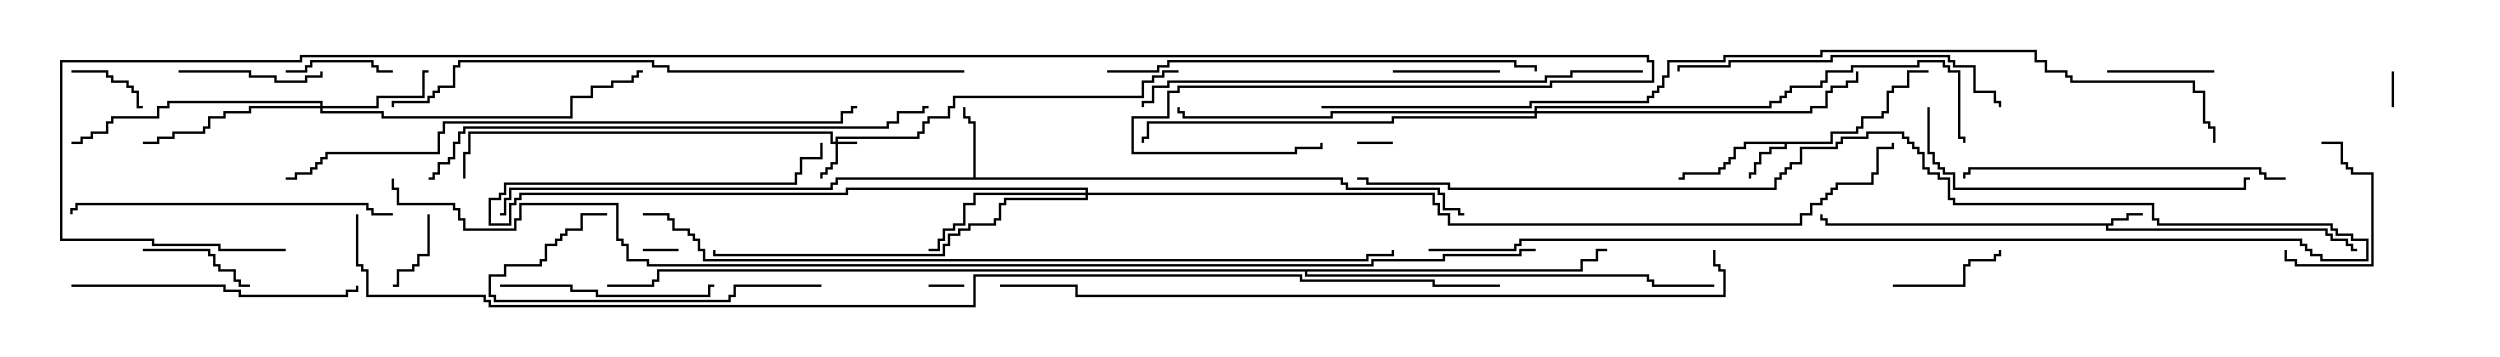 <svg version="1.1" width="105" height="15" xmlns="http://www.w3.org/2000/svg"><path d="M88.664,9.379L88.664,9.164L89.307,9.164L89.307,8.95L90,8.95L90,9.05L89.407,9.05L89.407,9.264L88.764,9.264L88.764,9.479L88.55,9.479L88.55,9.593L97.764,9.593L97.764,9.807L97.979,9.807L97.979,10.021L98.621,10.021L98.621,10.236L98.836,10.236L98.836,10.45L99,10.45L99,10.55L98.736,10.55L98.736,10.336L98.521,10.336L98.521,10.121L97.879,10.121L97.879,9.907L97.664,9.907L97.664,9.693L88.45,9.693L88.45,9.479L76.664,9.479L76.664,9.264L76.45,9.264L76.45,9L76.55,9L76.55,9.164L76.764,9.164L76.764,9.379z" stroke="none"/><path d="M76.879,5.95L76.879,5.521L77.95,5.521L77.95,5.307L78.164,5.307L78.164,4.879L79.021,4.879L79.021,4.664L79.236,4.664L79.236,3.807L79.45,3.807L79.45,3.593L80.093,3.593L80.093,2.95L81,2.95L81,3.05L80.193,3.05L80.193,3.693L79.55,3.693L79.55,3.907L79.336,3.907L79.336,4.764L79.121,4.764L79.121,4.979L78.264,4.979L78.264,5.407L78.05,5.407L78.05,5.621L76.979,5.621L76.979,6.05L75.05,6.05L75.05,6.264L74.407,6.264L74.407,6.479L73.979,6.479L73.979,6.907L73.764,6.907L73.764,7.336L73.55,7.336L73.55,7.5L73.45,7.5L73.45,7.236L73.664,7.236L73.664,6.807L73.879,6.807L73.879,6.379L74.307,6.379L74.307,6.164L74.95,6.164L74.95,6.05L73.336,6.05L73.336,6.264L72.907,6.264L72.907,6.693L72.693,6.693L72.693,6.907L72.479,6.907L72.479,7.121L72.264,7.121L72.264,7.336L70.764,7.336L70.764,7.55L70.5,7.55L70.5,7.45L70.664,7.45L70.664,7.236L72.164,7.236L72.164,7.021L72.379,7.021L72.379,6.807L72.593,6.807L72.593,6.593L72.807,6.593L72.807,6.164L73.236,6.164L73.236,5.95z" stroke="none"/><path d="M40.879,7.45L40.879,5.193L40.664,5.193L40.664,4.979L40.45,4.979L40.45,4.5L40.55,4.5L40.55,4.879L40.764,4.879L40.764,5.093L40.979,5.093L40.979,7.45L56.407,7.45L56.407,7.664L56.621,7.664L56.621,7.879L60.479,7.879L60.479,8.093L60.693,8.093L60.693,8.736L61.336,8.736L61.336,8.95L61.5,8.95L61.5,9.05L61.236,9.05L61.236,8.836L60.593,8.836L60.593,8.193L60.379,8.193L60.379,7.979L56.521,7.979L56.521,7.764L56.307,7.764L56.307,7.55L35.193,7.55L35.193,7.764L34.979,7.764L34.979,7.979L21.479,7.979L21.479,8.407L21.264,8.407L21.264,9.05L21,9.05L21,8.95L21.164,8.95L21.164,8.307L21.379,8.307L21.379,7.879L34.879,7.879L34.879,7.664L35.093,7.664L35.093,7.45z" stroke="none"/><path d="M66.379,11.307L66.379,10.879L67.021,10.879L67.021,10.45L67.5,10.45L67.5,10.55L67.121,10.55L67.121,10.979L66.479,10.979L66.479,11.407L54.907,11.407L54.907,11.521L69.264,11.521L69.264,11.736L69.479,11.736L69.479,11.95L72,11.95L72,12.05L69.379,12.05L69.379,11.836L69.164,11.836L69.164,11.621L54.807,11.621L54.807,11.407L27.693,11.407L27.693,11.836L27.479,11.836L27.479,12.05L25.5,12.05L25.5,11.95L27.379,11.95L27.379,11.736L27.593,11.736L27.593,11.307z" stroke="none"/><path d="M35.093,5.95L35.093,5.736L38.521,5.736L38.521,5.521L38.736,5.521L38.736,5.093L38.95,5.093L38.95,4.879L39.807,4.879L39.807,4.45L40.021,4.45L40.021,4.021L47.95,4.021L47.95,3.379L48.379,3.379L48.379,3.164L48.807,3.164L48.807,2.95L49.5,2.95L49.5,3.05L48.907,3.05L48.907,3.264L48.479,3.264L48.479,3.479L48.05,3.479L48.05,4.121L40.121,4.121L40.121,4.55L39.907,4.55L39.907,4.979L39.05,4.979L39.05,5.193L38.836,5.193L38.836,5.621L38.621,5.621L38.621,5.836L35.193,5.836L35.193,5.95L36,5.95L36,6.05L35.193,6.05L35.193,6.907L34.979,6.907L34.979,7.121L34.764,7.121L34.764,7.336L34.55,7.336L34.55,7.5L34.45,7.5L34.45,7.236L34.664,7.236L34.664,7.021L34.879,7.021L34.879,6.807L35.093,6.807L35.093,6.05L34.879,6.05L34.879,5.621L19.764,5.621L19.764,6.479L19.55,6.479L19.55,7.5L19.45,7.5L19.45,6.379L19.664,6.379L19.664,5.521L34.979,5.521L34.979,5.95z" stroke="none"/><path d="M13.45,4.45L13.45,4.336L7.121,4.336L7.121,4.55L6.693,4.55L6.693,4.979L4.764,4.979L4.764,5.193L4.55,5.193L4.55,5.621L3.907,5.621L3.907,5.836L3.479,5.836L3.479,6.05L3,6.05L3,5.95L3.379,5.95L3.379,5.736L3.807,5.736L3.807,5.521L4.45,5.521L4.45,5.093L4.664,5.093L4.664,4.879L6.593,4.879L6.593,4.45L7.021,4.45L7.021,4.236L13.55,4.236L13.55,4.45L15.807,4.45L15.807,4.021L17.736,4.021L17.736,2.95L18,2.95L18,3.05L17.836,3.05L17.836,4.121L15.907,4.121L15.907,4.55L13.55,4.55L13.55,4.664L16.121,4.664L16.121,4.879L23.95,4.879L23.95,4.021L24.807,4.021L24.807,3.593L25.664,3.593L25.664,3.379L26.521,3.379L26.521,3.164L26.736,3.164L26.736,2.95L27,2.95L27,3.05L26.836,3.05L26.836,3.264L26.621,3.264L26.621,3.479L25.764,3.479L25.764,3.693L24.907,3.693L24.907,4.121L24.05,4.121L24.05,4.979L16.021,4.979L16.021,4.764L13.45,4.764L13.45,4.55L10.55,4.55L10.55,4.764L9.479,4.764L9.479,4.979L8.836,4.979L8.836,5.407L8.621,5.407L8.621,5.621L7.336,5.621L7.336,5.836L6.693,5.836L6.693,6.05L6,6.05L6,5.95L6.593,5.95L6.593,5.736L7.236,5.736L7.236,5.521L8.521,5.521L8.521,5.307L8.736,5.307L8.736,4.879L9.379,4.879L9.379,4.664L10.45,4.664L10.45,4.45z" stroke="none"/><path d="M45.593,8.093L45.593,7.979L35.621,7.979L35.621,8.193L21.907,8.193L21.907,8.407L21.693,8.407L21.693,8.621L21.479,8.621L21.479,9.479L20.521,9.479L20.521,8.307L20.95,8.307L20.95,8.093L21.164,8.093L21.164,7.664L33.379,7.664L33.379,7.236L33.593,7.236L33.593,6.593L34.45,6.593L34.45,6L34.55,6L34.55,6.693L33.693,6.693L33.693,7.336L33.479,7.336L33.479,7.764L21.264,7.764L21.264,8.193L21.05,8.193L21.05,8.407L20.621,8.407L20.621,9.379L21.379,9.379L21.379,8.521L21.593,8.521L21.593,8.307L21.807,8.307L21.807,8.093L35.521,8.093L35.521,7.879L45.693,7.879L45.693,8.093L60.264,8.093L60.264,8.521L60.479,8.521L60.479,8.95L60.907,8.95L60.907,9.379L75.593,9.379L75.593,8.95L76.021,8.95L76.021,8.521L76.45,8.521L76.45,8.307L76.664,8.307L76.664,8.093L76.879,8.093L76.879,7.879L77.093,7.879L77.093,7.664L78.593,7.664L78.593,7.236L78.807,7.236L78.807,6.164L79.45,6.164L79.45,6L79.55,6L79.55,6.264L78.907,6.264L78.907,7.336L78.693,7.336L78.693,7.764L77.193,7.764L77.193,7.979L76.979,7.979L76.979,8.193L76.764,8.193L76.764,8.407L76.55,8.407L76.55,8.621L76.121,8.621L76.121,9.05L75.693,9.05L75.693,9.479L60.807,9.479L60.807,9.05L60.379,9.05L60.379,8.621L60.164,8.621L60.164,8.193L45.693,8.193L45.693,8.407L42.264,8.407L42.264,8.621L42.05,8.621L42.05,9.264L41.836,9.264L41.836,9.479L40.764,9.479L40.764,9.693L40.336,9.693L40.336,9.907L39.907,9.907L39.907,10.336L39.693,10.336L39.693,10.764L29.95,10.764L29.95,10.5L30.05,10.5L30.05,10.664L39.593,10.664L39.593,10.236L39.807,10.236L39.807,9.807L40.236,9.807L40.236,9.593L40.664,9.593L40.664,9.379L41.736,9.379L41.736,9.164L41.95,9.164L41.95,8.521L42.164,8.521L42.164,8.307L45.593,8.307L45.593,8.193L40.979,8.193L40.979,8.621L40.55,8.621L40.55,9.479L40.121,9.479L40.121,9.693L39.693,9.693L39.693,10.121L39.479,10.121L39.479,10.55L39,10.55L39,10.45L39.379,10.45L39.379,10.021L39.593,10.021L39.593,9.593L40.021,9.593L40.021,9.379L40.45,9.379L40.45,8.521L40.879,8.521L40.879,8.093z" stroke="none"/><path d="M64.45,4.664L64.45,4.45L74.307,4.45L74.307,4.236L74.736,4.236L74.736,4.021L74.95,4.021L74.95,3.807L75.164,3.807L75.164,3.593L76.45,3.593L76.45,3.379L76.664,3.379L76.664,2.95L77.736,2.95L77.736,2.736L80.521,2.736L80.521,2.521L81.693,2.521L81.693,2.736L81.907,2.736L81.907,2.95L82.336,2.95L82.336,5.736L82.55,5.736L82.55,6L82.45,6L82.45,5.836L82.236,5.836L82.236,3.05L81.807,3.05L81.807,2.836L81.593,2.836L81.593,2.621L80.621,2.621L80.621,2.836L77.836,2.836L77.836,3.05L76.764,3.05L76.764,3.479L76.55,3.479L76.55,3.693L75.264,3.693L75.264,3.907L75.05,3.907L75.05,4.121L74.836,4.121L74.836,4.336L74.407,4.336L74.407,4.55L64.55,4.55L64.55,4.664L76.021,4.664L76.021,4.45L76.664,4.45L76.664,3.807L76.879,3.807L76.879,3.593L77.521,3.593L77.521,3.379L77.95,3.379L77.95,3L78.05,3L78.05,3.479L77.621,3.479L77.621,3.693L76.979,3.693L76.979,3.907L76.764,3.907L76.764,4.55L76.121,4.55L76.121,4.764L64.55,4.764L64.55,4.979L58.55,4.979L58.55,5.193L48.264,5.193L48.264,5.836L48.05,5.836L48.05,6L47.95,6L47.95,5.736L48.164,5.736L48.164,5.093L58.45,5.093L58.45,4.879L64.45,4.879L64.45,4.764L55.979,4.764L55.979,4.979L49.664,4.979L49.664,4.764L49.45,4.764L49.45,4.5L49.55,4.5L49.55,4.664L49.764,4.664L49.764,4.879L55.879,4.879L55.879,4.664z" stroke="none"/><path d="M39,12.05L39,11.95L40.5,11.95L40.5,12.05z" stroke="none"/><path d="M57,6.05L57,5.95L58.5,5.95L58.5,6.05z" stroke="none"/><path d="M27,10.55L27,10.45L28.5,10.45L28.5,10.55z" stroke="none"/><path d="M100.45,3L100.55,3L100.55,4.5L100.45,4.5z" stroke="none"/><path d="M3,3.05L3,2.95L4.55,2.95L4.55,3.164L4.764,3.164L4.764,3.379L5.407,3.379L5.407,3.593L5.621,3.593L5.621,3.807L5.836,3.807L5.836,4.45L6,4.45L6,4.55L5.736,4.55L5.736,3.907L5.521,3.907L5.521,3.693L5.307,3.693L5.307,3.479L4.664,3.479L4.664,3.264L4.45,3.264L4.45,3.05z" stroke="none"/><path d="M17.95,9L18.05,9L18.05,10.764L17.621,10.764L17.621,11.193L17.407,11.193L17.407,11.407L16.764,11.407L16.764,12.05L16.5,12.05L16.5,11.95L16.664,11.95L16.664,11.307L17.307,11.307L17.307,11.093L17.521,11.093L17.521,10.664L17.95,10.664z" stroke="none"/><path d="M60,10.55L60,10.45L63.593,10.45L63.593,10.236L63.807,10.236L63.807,10.021L96.693,10.021L96.693,10.236L96.907,10.236L96.907,10.45L97.121,10.45L97.121,10.664L97.55,10.664L97.55,10.879L99.379,10.879L99.379,10.121L98.736,10.121L98.736,9.907L98.093,9.907L98.093,9.693L97.879,9.693L97.879,9.479L90.593,9.479L90.593,9.264L90.379,9.264L90.379,8.621L82.021,8.621L82.021,8.407L81.807,8.407L81.807,7.55L81.379,7.55L81.379,7.336L80.95,7.336L80.95,7.121L80.736,7.121L80.736,6.479L80.521,6.479L80.521,6.264L80.307,6.264L80.307,6.05L80.093,6.05L80.093,5.836L79.879,5.836L79.879,5.621L78.479,5.621L78.479,5.836L77.407,5.836L77.407,6.05L77.193,6.05L77.193,6.264L75.693,6.264L75.693,6.907L75.264,6.907L75.264,7.121L75.05,7.121L75.05,7.336L74.836,7.336L74.836,7.55L74.621,7.55L74.621,7.979L60.807,7.979L60.807,7.764L57.379,7.764L57.379,7.55L57,7.55L57,7.45L57.479,7.45L57.479,7.664L60.907,7.664L60.907,7.879L74.521,7.879L74.521,7.45L74.736,7.45L74.736,7.236L74.95,7.236L74.95,7.021L75.164,7.021L75.164,6.807L75.593,6.807L75.593,6.164L77.093,6.164L77.093,5.95L77.307,5.95L77.307,5.736L78.379,5.736L78.379,5.521L79.979,5.521L79.979,5.736L80.193,5.736L80.193,5.95L80.407,5.95L80.407,6.164L80.621,6.164L80.621,6.379L80.836,6.379L80.836,7.021L81.05,7.021L81.05,7.236L81.479,7.236L81.479,7.45L81.907,7.45L81.907,8.307L82.121,8.307L82.121,8.521L90.479,8.521L90.479,9.164L90.693,9.164L90.693,9.379L97.979,9.379L97.979,9.593L98.193,9.593L98.193,9.807L98.836,9.807L98.836,10.021L99.479,10.021L99.479,10.979L97.45,10.979L97.45,10.764L97.021,10.764L97.021,10.55L96.807,10.55L96.807,10.336L96.593,10.336L96.593,10.121L63.907,10.121L63.907,10.336L63.693,10.336L63.693,10.55z" stroke="none"/><path d="M93,2.95L93,3.05L88.5,3.05L88.5,2.95z" stroke="none"/><path d="M63,2.95L63,3.05L58.5,3.05L58.5,2.95z" stroke="none"/><path d="M12,3.05L12,2.95L12.807,2.95L12.807,2.736L13.021,2.736L13.021,2.521L15.693,2.521L15.693,2.736L15.907,2.736L15.907,2.95L16.5,2.95L16.5,3.05L15.807,3.05L15.807,2.836L15.593,2.836L15.593,2.621L13.121,2.621L13.121,2.836L12.907,2.836L12.907,3.05z" stroke="none"/><path d="M95.95,10.5L96.05,10.5L96.05,10.879L96.479,10.879L96.479,11.093L99.593,11.093L99.593,7.336L98.736,7.336L98.736,7.121L98.521,7.121L98.521,6.907L98.307,6.907L98.307,6.05L97.5,6.05L97.5,5.95L98.407,5.95L98.407,6.807L98.621,6.807L98.621,7.021L98.836,7.021L98.836,7.236L99.693,7.236L99.693,11.193L96.379,11.193L96.379,10.979L95.95,10.979z" stroke="none"/><path d="M6,10.55L6,10.45L8.836,10.45L8.836,10.664L9.05,10.664L9.05,11.093L9.264,11.093L9.264,11.307L9.907,11.307L9.907,11.736L10.121,11.736L10.121,11.95L10.5,11.95L10.5,12.05L10.021,12.05L10.021,11.836L9.807,11.836L9.807,11.407L9.164,11.407L9.164,11.193L8.95,11.193L8.95,10.764L8.736,10.764L8.736,10.55z" stroke="none"/><path d="M79.5,12.05L79.5,11.95L82.45,11.95L82.45,11.093L82.664,11.093L82.664,10.879L83.736,10.879L83.736,10.664L83.95,10.664L83.95,10.5L84.05,10.5L84.05,10.764L83.836,10.764L83.836,10.979L82.764,10.979L82.764,11.193L82.55,11.193L82.55,12.05z" stroke="none"/><path d="M7.5,3.05L7.5,2.95L10.55,2.95L10.55,3.164L11.621,3.164L11.621,3.379L12.807,3.379L12.807,3.164L13.45,3.164L13.45,3L13.55,3L13.55,3.264L12.907,3.264L12.907,3.479L11.521,3.479L11.521,3.264L10.45,3.264L10.45,3.05z" stroke="none"/><path d="M21,12.05L21,11.95L24.05,11.95L24.05,12.164L25.121,12.164L25.121,12.379L29.736,12.379L29.736,11.95L30,11.95L30,12.05L29.836,12.05L29.836,12.479L25.021,12.479L25.021,12.264L23.95,12.264L23.95,12.05z" stroke="none"/><path d="M34.5,11.95L34.5,12.05L30.907,12.05L30.907,12.479L30.693,12.479L30.693,12.693L20.736,12.693L20.736,12.479L20.521,12.479L20.521,11.521L21.164,11.521L21.164,11.093L22.664,11.093L22.664,10.879L22.879,10.879L22.879,10.236L23.307,10.236L23.307,10.021L23.521,10.021L23.521,9.807L23.736,9.807L23.736,9.593L24.379,9.593L24.379,8.95L25.5,8.95L25.5,9.05L24.479,9.05L24.479,9.693L23.836,9.693L23.836,9.907L23.621,9.907L23.621,10.121L23.407,10.121L23.407,10.336L22.979,10.336L22.979,10.979L22.764,10.979L22.764,11.193L21.264,11.193L21.264,11.621L20.621,11.621L20.621,12.379L20.836,12.379L20.836,12.593L30.593,12.593L30.593,12.379L30.807,12.379L30.807,11.95z" stroke="none"/><path d="M3,12.05L3,11.95L9.479,11.95L9.479,12.164L10.121,12.164L10.121,12.379L14.521,12.379L14.521,12.164L14.95,12.164L14.95,12L15.05,12L15.05,12.264L14.621,12.264L14.621,12.479L10.021,12.479L10.021,12.264L9.379,12.264L9.379,12.05z" stroke="none"/><path d="M96,7.45L96,7.55L95.093,7.55L95.093,7.336L94.879,7.336L94.879,7.121L82.764,7.121L82.764,7.336L82.55,7.336L82.55,7.5L82.45,7.5L82.45,7.236L82.664,7.236L82.664,7.021L94.979,7.021L94.979,7.236L95.193,7.236L95.193,7.45z" stroke="none"/><path d="M16.5,8.95L16.5,9.05L15.593,9.05L15.593,8.836L15.379,8.836L15.379,8.621L3.264,8.621L3.264,8.836L3.05,8.836L3.05,9L2.95,9L2.95,8.736L3.164,8.736L3.164,8.521L15.479,8.521L15.479,8.736L15.693,8.736L15.693,8.95z" stroke="none"/><path d="M84.05,4.5L83.95,4.5L83.95,4.336L83.736,4.336L83.736,3.907L82.879,3.907L82.879,2.836L82.021,2.836L82.021,2.621L81.807,2.621L81.807,2.407L76.979,2.407L76.979,2.621L72.693,2.621L72.693,2.836L70.55,2.836L70.55,3L70.45,3L70.45,2.736L72.593,2.736L72.593,2.521L76.879,2.521L76.879,2.307L81.907,2.307L81.907,2.521L82.121,2.521L82.121,2.736L82.979,2.736L82.979,3.807L83.836,3.807L83.836,4.236L84.05,4.236z" stroke="none"/><path d="M80.95,4.5L81.05,4.5L81.05,6.379L81.264,6.379L81.264,6.807L81.479,6.807L81.479,7.021L81.693,7.021L81.693,7.236L82.121,7.236L82.121,7.879L94.236,7.879L94.236,7.45L94.5,7.45L94.5,7.55L94.336,7.55L94.336,7.979L82.021,7.979L82.021,7.336L81.593,7.336L81.593,7.121L81.379,7.121L81.379,6.907L81.164,6.907L81.164,6.479L80.95,6.479z" stroke="none"/><path d="M46.5,3.05L46.5,2.95L48.593,2.95L48.593,2.736L49.021,2.736L49.021,2.521L63.693,2.521L63.693,2.736L64.55,2.736L64.55,3L64.45,3L64.45,2.836L63.593,2.836L63.593,2.621L49.121,2.621L49.121,2.836L48.693,2.836L48.693,3.05z" stroke="none"/><path d="M69,2.95L69,3.05L66.05,3.05L66.05,3.264L64.979,3.264L64.979,3.479L49.121,3.479L49.121,3.693L48.479,3.693L48.479,4.336L48.05,4.336L48.05,4.5L47.95,4.5L47.95,4.236L48.379,4.236L48.379,3.593L49.021,3.593L49.021,3.379L64.879,3.379L64.879,3.164L65.95,3.164L65.95,2.95z" stroke="none"/><path d="M18,7.55L18,7.45L18.164,7.45L18.164,7.236L18.379,7.236L18.379,6.807L18.807,6.807L18.807,6.593L19.021,6.593L19.021,5.95L19.236,5.95L19.236,5.521L19.45,5.521L19.45,5.307L37.236,5.307L37.236,5.093L37.664,5.093L37.664,4.664L38.736,4.664L38.736,4.45L39,4.45L39,4.55L38.836,4.55L38.836,4.764L37.764,4.764L37.764,5.193L37.336,5.193L37.336,5.407L19.55,5.407L19.55,5.621L19.336,5.621L19.336,6.05L19.121,6.05L19.121,6.693L18.907,6.693L18.907,6.907L18.479,6.907L18.479,7.336L18.264,7.336L18.264,7.55z" stroke="none"/><path d="M40.5,2.95L40.5,3.05L28.021,3.05L28.021,2.836L27.379,2.836L27.379,2.621L19.336,2.621L19.336,2.836L19.121,2.836L19.121,3.693L18.479,3.693L18.479,3.907L18.264,3.907L18.264,4.121L18.05,4.121L18.05,4.336L16.55,4.336L16.55,4.5L16.45,4.5L16.45,4.236L17.95,4.236L17.95,4.021L18.164,4.021L18.164,3.807L18.379,3.807L18.379,3.593L19.021,3.593L19.021,2.736L19.236,2.736L19.236,2.521L27.479,2.521L27.479,2.736L28.121,2.736L28.121,2.95z" stroke="none"/><path d="M12,7.55L12,7.45L12.379,7.45L12.379,7.236L13.021,7.236L13.021,7.021L13.236,7.021L13.236,6.807L13.45,6.807L13.45,6.593L13.664,6.593L13.664,6.379L18.379,6.379L18.379,5.521L18.593,5.521L18.593,5.093L35.307,5.093L35.307,4.664L35.736,4.664L35.736,4.45L36,4.45L36,4.55L35.836,4.55L35.836,4.764L35.407,4.764L35.407,5.193L18.693,5.193L18.693,5.621L18.479,5.621L18.479,6.479L13.764,6.479L13.764,6.693L13.55,6.693L13.55,6.907L13.336,6.907L13.336,7.121L13.121,7.121L13.121,7.336L12.479,7.336L12.479,7.55z" stroke="none"/><path d="M71.95,10.5L72.05,10.5L72.05,11.093L72.264,11.093L72.264,11.307L72.479,11.307L72.479,12.479L45.164,12.479L45.164,12.05L42,12.05L42,11.95L45.264,11.95L45.264,12.379L72.379,12.379L72.379,11.407L72.164,11.407L72.164,11.193L71.95,11.193z" stroke="none"/><path d="M27,9.05L27,8.95L28.121,8.95L28.121,9.164L28.336,9.164L28.336,9.593L28.979,9.593L28.979,9.807L29.193,9.807L29.193,10.021L29.407,10.021L29.407,10.45L29.621,10.45L29.621,10.879L57.379,10.879L57.379,10.664L58.45,10.664L58.45,10.5L58.55,10.5L58.55,10.764L57.479,10.764L57.479,10.979L29.521,10.979L29.521,10.55L29.307,10.55L29.307,10.121L29.093,10.121L29.093,9.907L28.879,9.907L28.879,9.693L28.236,9.693L28.236,9.264L28.021,9.264L28.021,9.05z" stroke="none"/><path d="M55.5,4.55L55.5,4.45L64.236,4.45L64.236,4.236L69.164,4.236L69.164,4.021L69.379,4.021L69.379,3.807L69.593,3.807L69.593,3.593L69.807,3.593L69.807,3.164L70.021,3.164L70.021,2.521L72.379,2.521L72.379,2.307L76.45,2.307L76.45,2.093L85.55,2.093L85.55,2.521L85.979,2.521L85.979,2.95L86.836,2.95L86.836,3.164L87.05,3.164L87.05,3.379L92.193,3.379L92.193,3.807L92.621,3.807L92.621,5.093L92.836,5.093L92.836,5.307L93.05,5.307L93.05,6L92.95,6L92.95,5.407L92.736,5.407L92.736,5.193L92.521,5.193L92.521,3.907L92.093,3.907L92.093,3.479L86.95,3.479L86.95,3.264L86.736,3.264L86.736,3.05L85.879,3.05L85.879,2.621L85.45,2.621L85.45,2.193L76.55,2.193L76.55,2.407L72.479,2.407L72.479,2.621L70.121,2.621L70.121,3.264L69.907,3.264L69.907,3.693L69.693,3.693L69.693,3.907L69.479,3.907L69.479,4.121L69.264,4.121L69.264,4.336L64.336,4.336L64.336,4.55z" stroke="none"/><path d="M12,10.45L12,10.55L9.164,10.55L9.164,10.336L6.379,10.336L6.379,10.121L2.521,10.121L2.521,2.521L12.593,2.521L12.593,2.307L69.264,2.307L69.264,2.521L69.479,2.521L69.479,3.479L65.193,3.479L65.193,3.693L49.55,3.693L49.55,3.907L49.121,3.907L49.121,4.979L47.621,4.979L47.621,6.379L54.379,6.379L54.379,6.164L55.45,6.164L55.45,6L55.55,6L55.55,6.264L54.479,6.264L54.479,6.479L47.521,6.479L47.521,4.879L49.021,4.879L49.021,3.807L49.45,3.807L49.45,3.593L65.093,3.593L65.093,3.379L69.379,3.379L69.379,2.621L69.164,2.621L69.164,2.407L12.693,2.407L12.693,2.621L2.621,2.621L2.621,10.021L6.479,10.021L6.479,10.236L9.264,10.236L9.264,10.45z" stroke="none"/><path d="M64.5,10.45L64.5,10.55L63.907,10.55L63.907,10.764L60.693,10.764L60.693,10.979L57.693,10.979L57.693,11.193L27.164,11.193L27.164,10.979L26.307,10.979L26.307,10.336L26.093,10.336L26.093,10.121L25.879,10.121L25.879,8.621L21.907,8.621L21.907,9.264L21.693,9.264L21.693,9.693L19.45,9.693L19.45,9.264L19.236,9.264L19.236,8.836L19.021,8.836L19.021,8.621L16.664,8.621L16.664,7.979L16.45,7.979L16.45,7.5L16.55,7.5L16.55,7.879L16.764,7.879L16.764,8.521L19.121,8.521L19.121,8.736L19.336,8.736L19.336,9.164L19.55,9.164L19.55,9.593L21.593,9.593L21.593,9.164L21.807,9.164L21.807,8.521L25.979,8.521L25.979,10.021L26.193,10.021L26.193,10.236L26.407,10.236L26.407,10.879L27.264,10.879L27.264,11.093L57.593,11.093L57.593,10.879L60.593,10.879L60.593,10.664L63.807,10.664L63.807,10.45z" stroke="none"/><path d="M14.95,9L15.05,9L15.05,11.093L15.264,11.093L15.264,11.307L15.479,11.307L15.479,12.379L20.407,12.379L20.407,12.593L20.621,12.593L20.621,12.807L40.879,12.807L40.879,11.521L54.693,11.521L54.693,11.736L60.264,11.736L60.264,11.95L63,11.95L63,12.05L60.164,12.05L60.164,11.836L54.593,11.836L54.593,11.621L40.979,11.621L40.979,12.907L20.521,12.907L20.521,12.693L20.307,12.693L20.307,12.479L15.379,12.479L15.379,11.407L15.164,11.407L15.164,11.193L14.95,11.193z" stroke="none"/></svg>